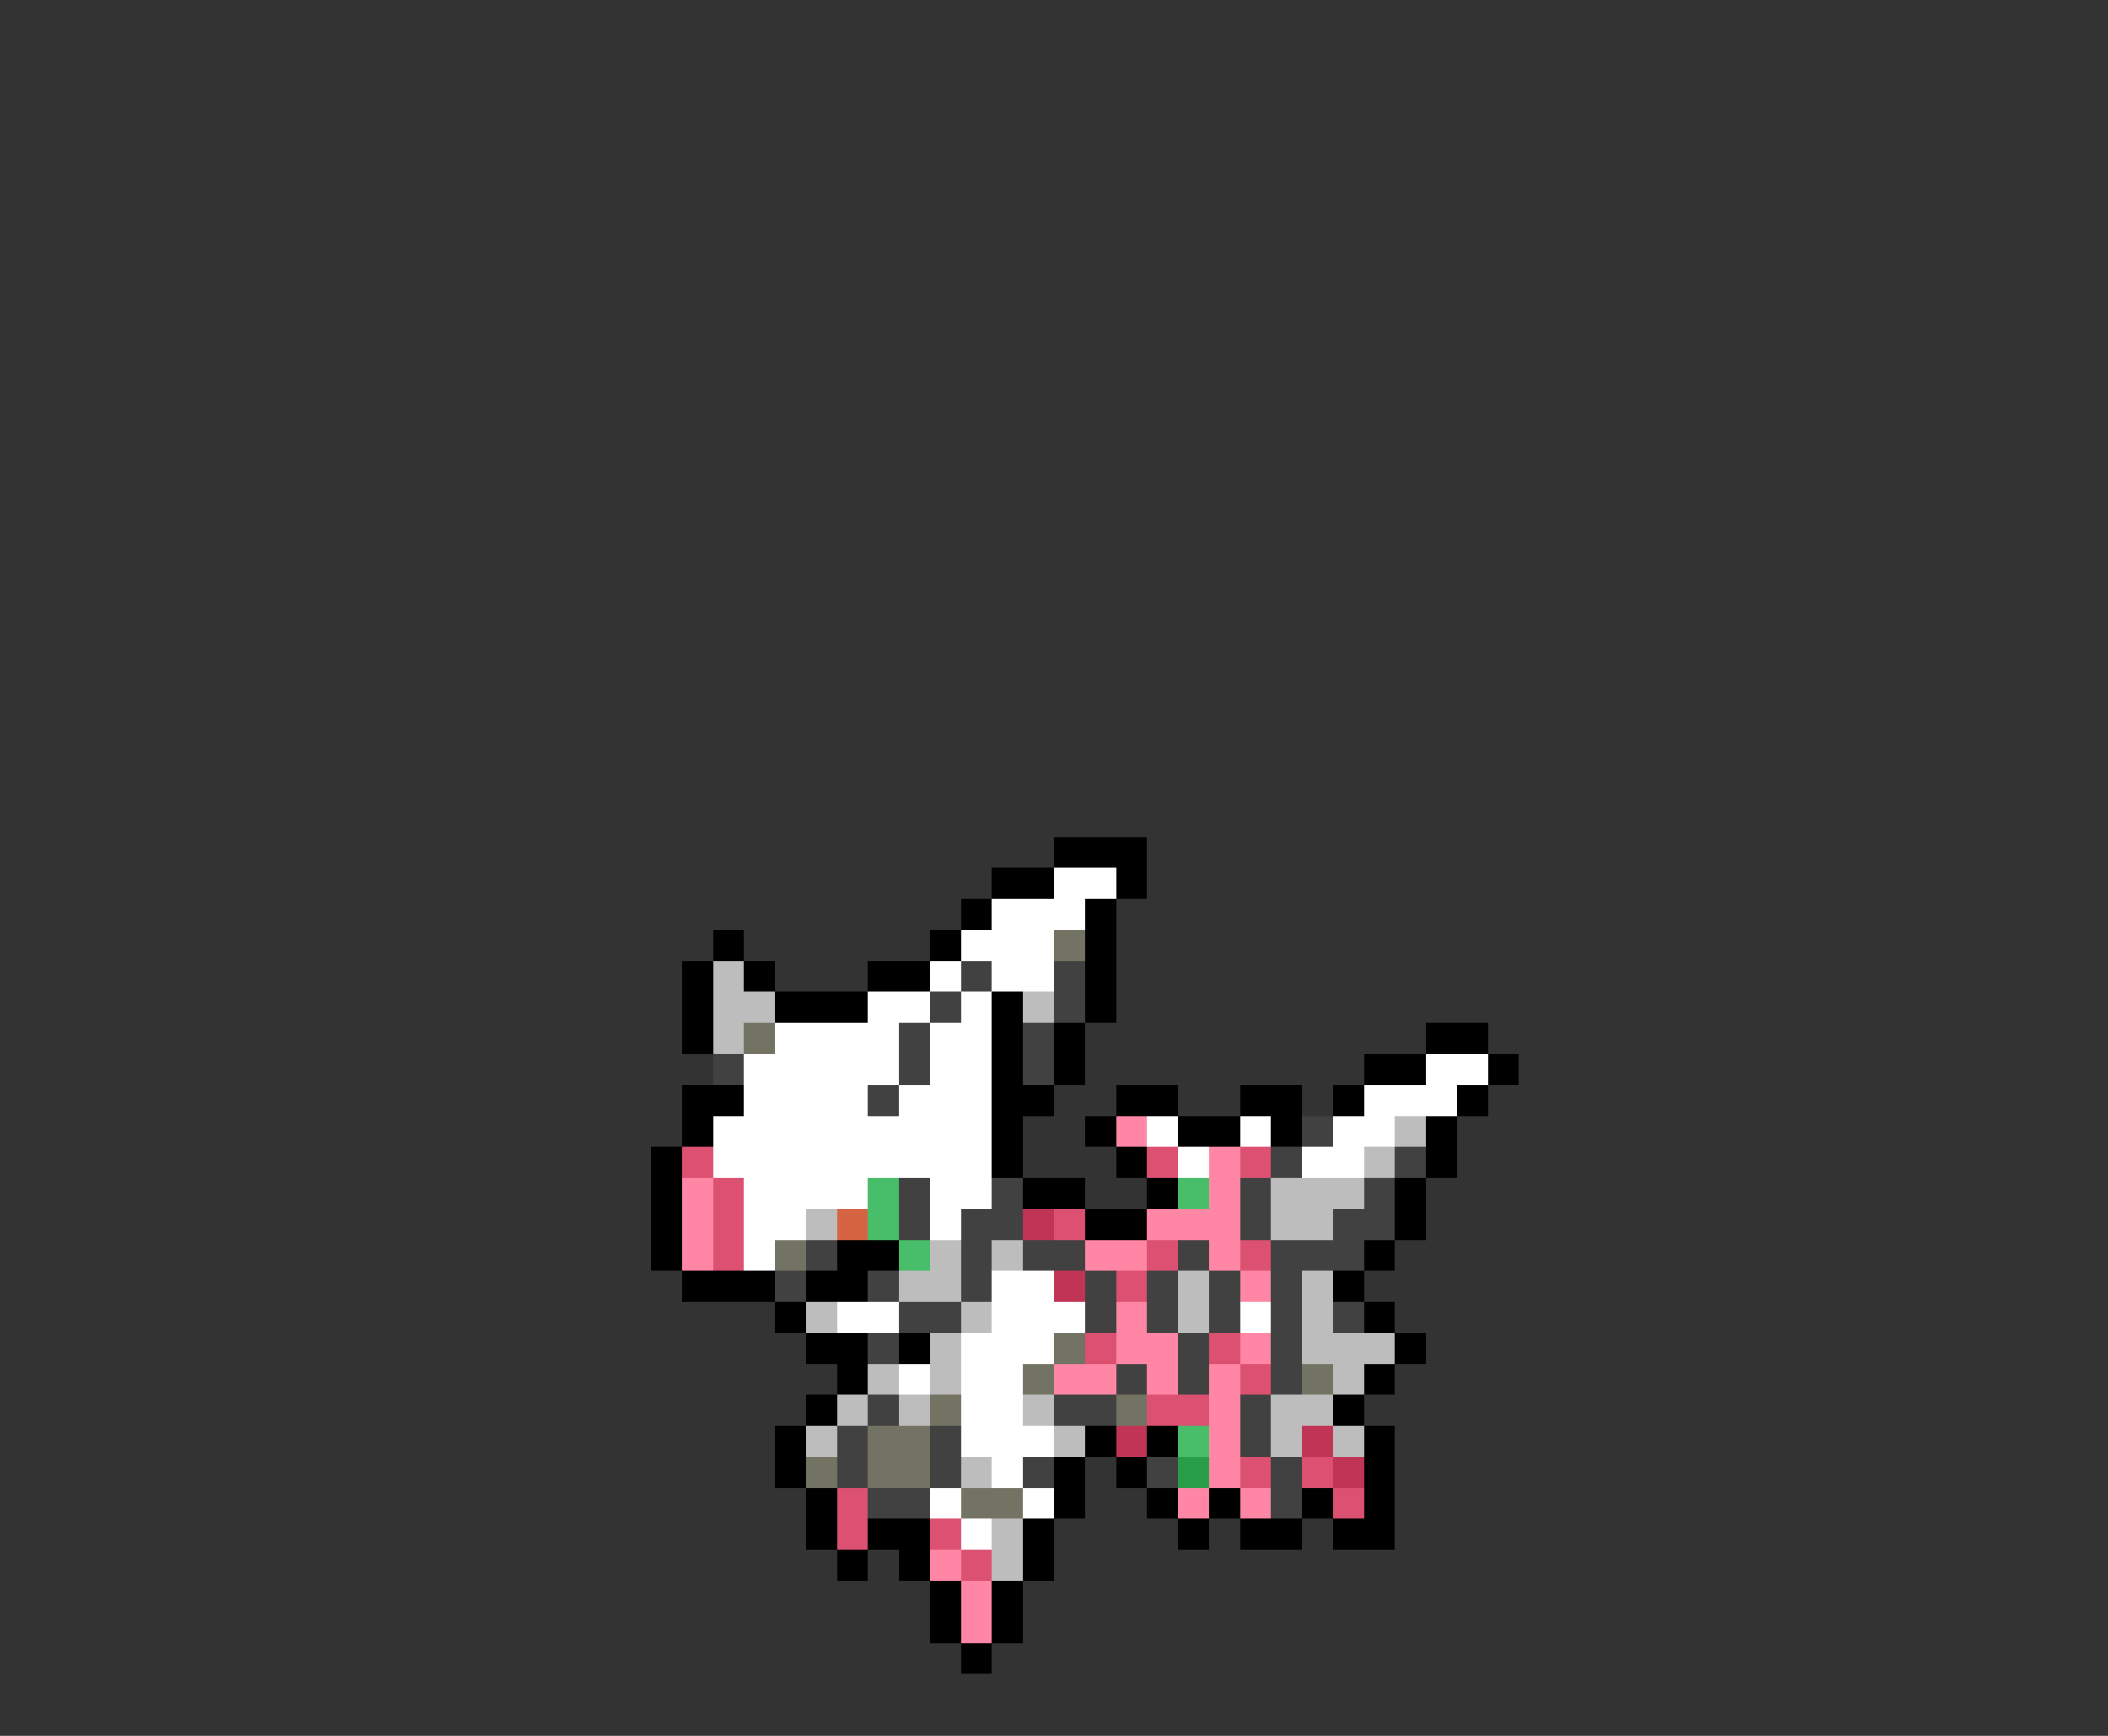 <svg xmlns="http://www.w3.org/2000/svg" viewBox="0 -0.5 68 56" shape-rendering="crispEdges">
<rect x="0" y="-0.5" width="68" height="56" fill="#333333" stroke="none"/>
<path stroke="#000000" d="M34 27h3M32 28h2M36 28h1M31 29h1M35 29h1M23 30h1M30 30h1M35 30h1M22 31h1M24 31h1M28 31h2M35 31h1M22 32h1M25 32h3M32 32h1M35 32h1M22 33h1M32 33h1M34 33h1M46 33h2M32 34h1M34 34h1M44 34h2M48 34h1M22 35h2M32 35h2M36 35h2M40 35h2M43 35h1M47 35h1M22 36h1M32 36h1M35 36h1M38 36h2M41 36h1M46 36h1M21 37h1M32 37h1M36 37h1M46 37h1M21 38h1M33 38h2M37 38h1M45 38h1M21 39h1M35 39h2M45 39h1M21 40h1M27 40h2M44 40h1M22 41h3M26 41h2M43 41h1M25 42h1M44 42h1M26 43h2M29 43h1M45 43h1M27 44h1M44 44h1M26 45h1M43 45h1M25 46h1M35 46h1M37 46h1M44 46h1M25 47h1M34 47h1M36 47h1M44 47h1M26 48h1M34 48h1M37 48h1M39 48h1M42 48h1M44 48h1M26 49h1M28 49h2M33 49h1M38 49h1M40 49h2M43 49h2M27 50h1M29 50h1M33 50h1M30 51h1M32 51h1M30 52h1M32 52h1M31 53h1" />
<path stroke="#ffffff" d="M34 28h2M32 29h3M31 30h3M30 31h1M32 31h2M28 32h2M31 32h1M25 33h4M30 33h2M24 34h5M30 34h2M46 34h2M24 35h4M29 35h3M44 35h3M23 36h9M37 36h1M40 36h1M43 36h2M23 37h9M38 37h1M42 37h2M24 38h4M30 38h2M24 39h2M30 39h1M24 40h1M32 41h2M27 42h2M32 42h3M40 42h1M31 43h3M29 44h1M31 44h2M31 45h2M31 46h3M32 47h1M30 48h1M33 48h1M31 49h1" />
<path stroke="#737363" d="M34 30h1M24 33h1M25 40h1M34 43h1M33 44h1M42 44h1M30 45h1M36 45h1M28 46h2M26 47h1M28 47h2M31 48h2" />
<path stroke="#bdbdbd" d="M23 31h1M23 32h2M33 32h1M23 33h1M45 36h1M44 37h1M41 38h3M26 39h1M41 39h2M30 40h1M32 40h1M29 41h2M38 41h1M42 41h1M26 42h1M31 42h1M38 42h1M42 42h1M30 43h1M42 43h3M28 44h1M30 44h1M43 44h1M27 45h1M29 45h1M33 45h1M41 45h2M26 46h1M34 46h1M41 46h1M43 46h1M31 47h1M32 49h1M32 50h1" />
<path stroke="#414141" d="M31 31h1M34 31h1M30 32h1M34 32h1M29 33h1M33 33h1M23 34h1M29 34h1M33 34h1M28 35h1M42 36h1M41 37h1M45 37h1M29 38h1M32 38h1M40 38h1M44 38h1M29 39h1M31 39h2M40 39h1M43 39h2M26 40h1M31 40h1M33 40h2M38 40h1M41 40h3M25 41h1M28 41h1M31 41h1M35 41h1M37 41h1M39 41h1M41 41h1M29 42h2M35 42h1M37 42h1M39 42h1M41 42h1M43 42h1M28 43h1M38 43h1M41 43h1M36 44h1M38 44h1M41 44h1M28 45h1M34 45h2M40 45h1M27 46h1M30 46h1M40 46h1M27 47h1M30 47h1M33 47h1M37 47h1M41 47h1M28 48h2M41 48h1" />
<path stroke="#ff87a5" d="M36 36h1M39 37h1M22 38h1M39 38h1M22 39h1M37 39h3M22 40h1M35 40h2M39 40h1M40 41h1M36 42h1M36 43h2M40 43h1M34 44h2M37 44h1M39 44h1M39 45h1M39 46h1M39 47h1M38 48h1M40 48h1M30 50h1M31 51h1M31 52h1" />
<path stroke="#dc5072" d="M22 37h1M37 37h1M40 37h1M23 38h1M23 39h1M34 39h1M23 40h1M37 40h1M40 40h1M36 41h1M35 43h1M39 43h1M40 44h1M37 45h2M40 47h1M42 47h1M27 48h1M43 48h1M27 49h1M30 49h1M31 50h1" />
<path stroke="#49be6a" d="M28 38h1M38 38h1M28 39h1M29 40h1M38 46h1" />
<path stroke="#d66342" d="M27 39h1" />
<path stroke="#c03456" d="M33 39h1M34 41h1M36 46h1M42 46h1M43 47h1" />
<path stroke="#299e4a" d="M38 47h1" />
</svg>
